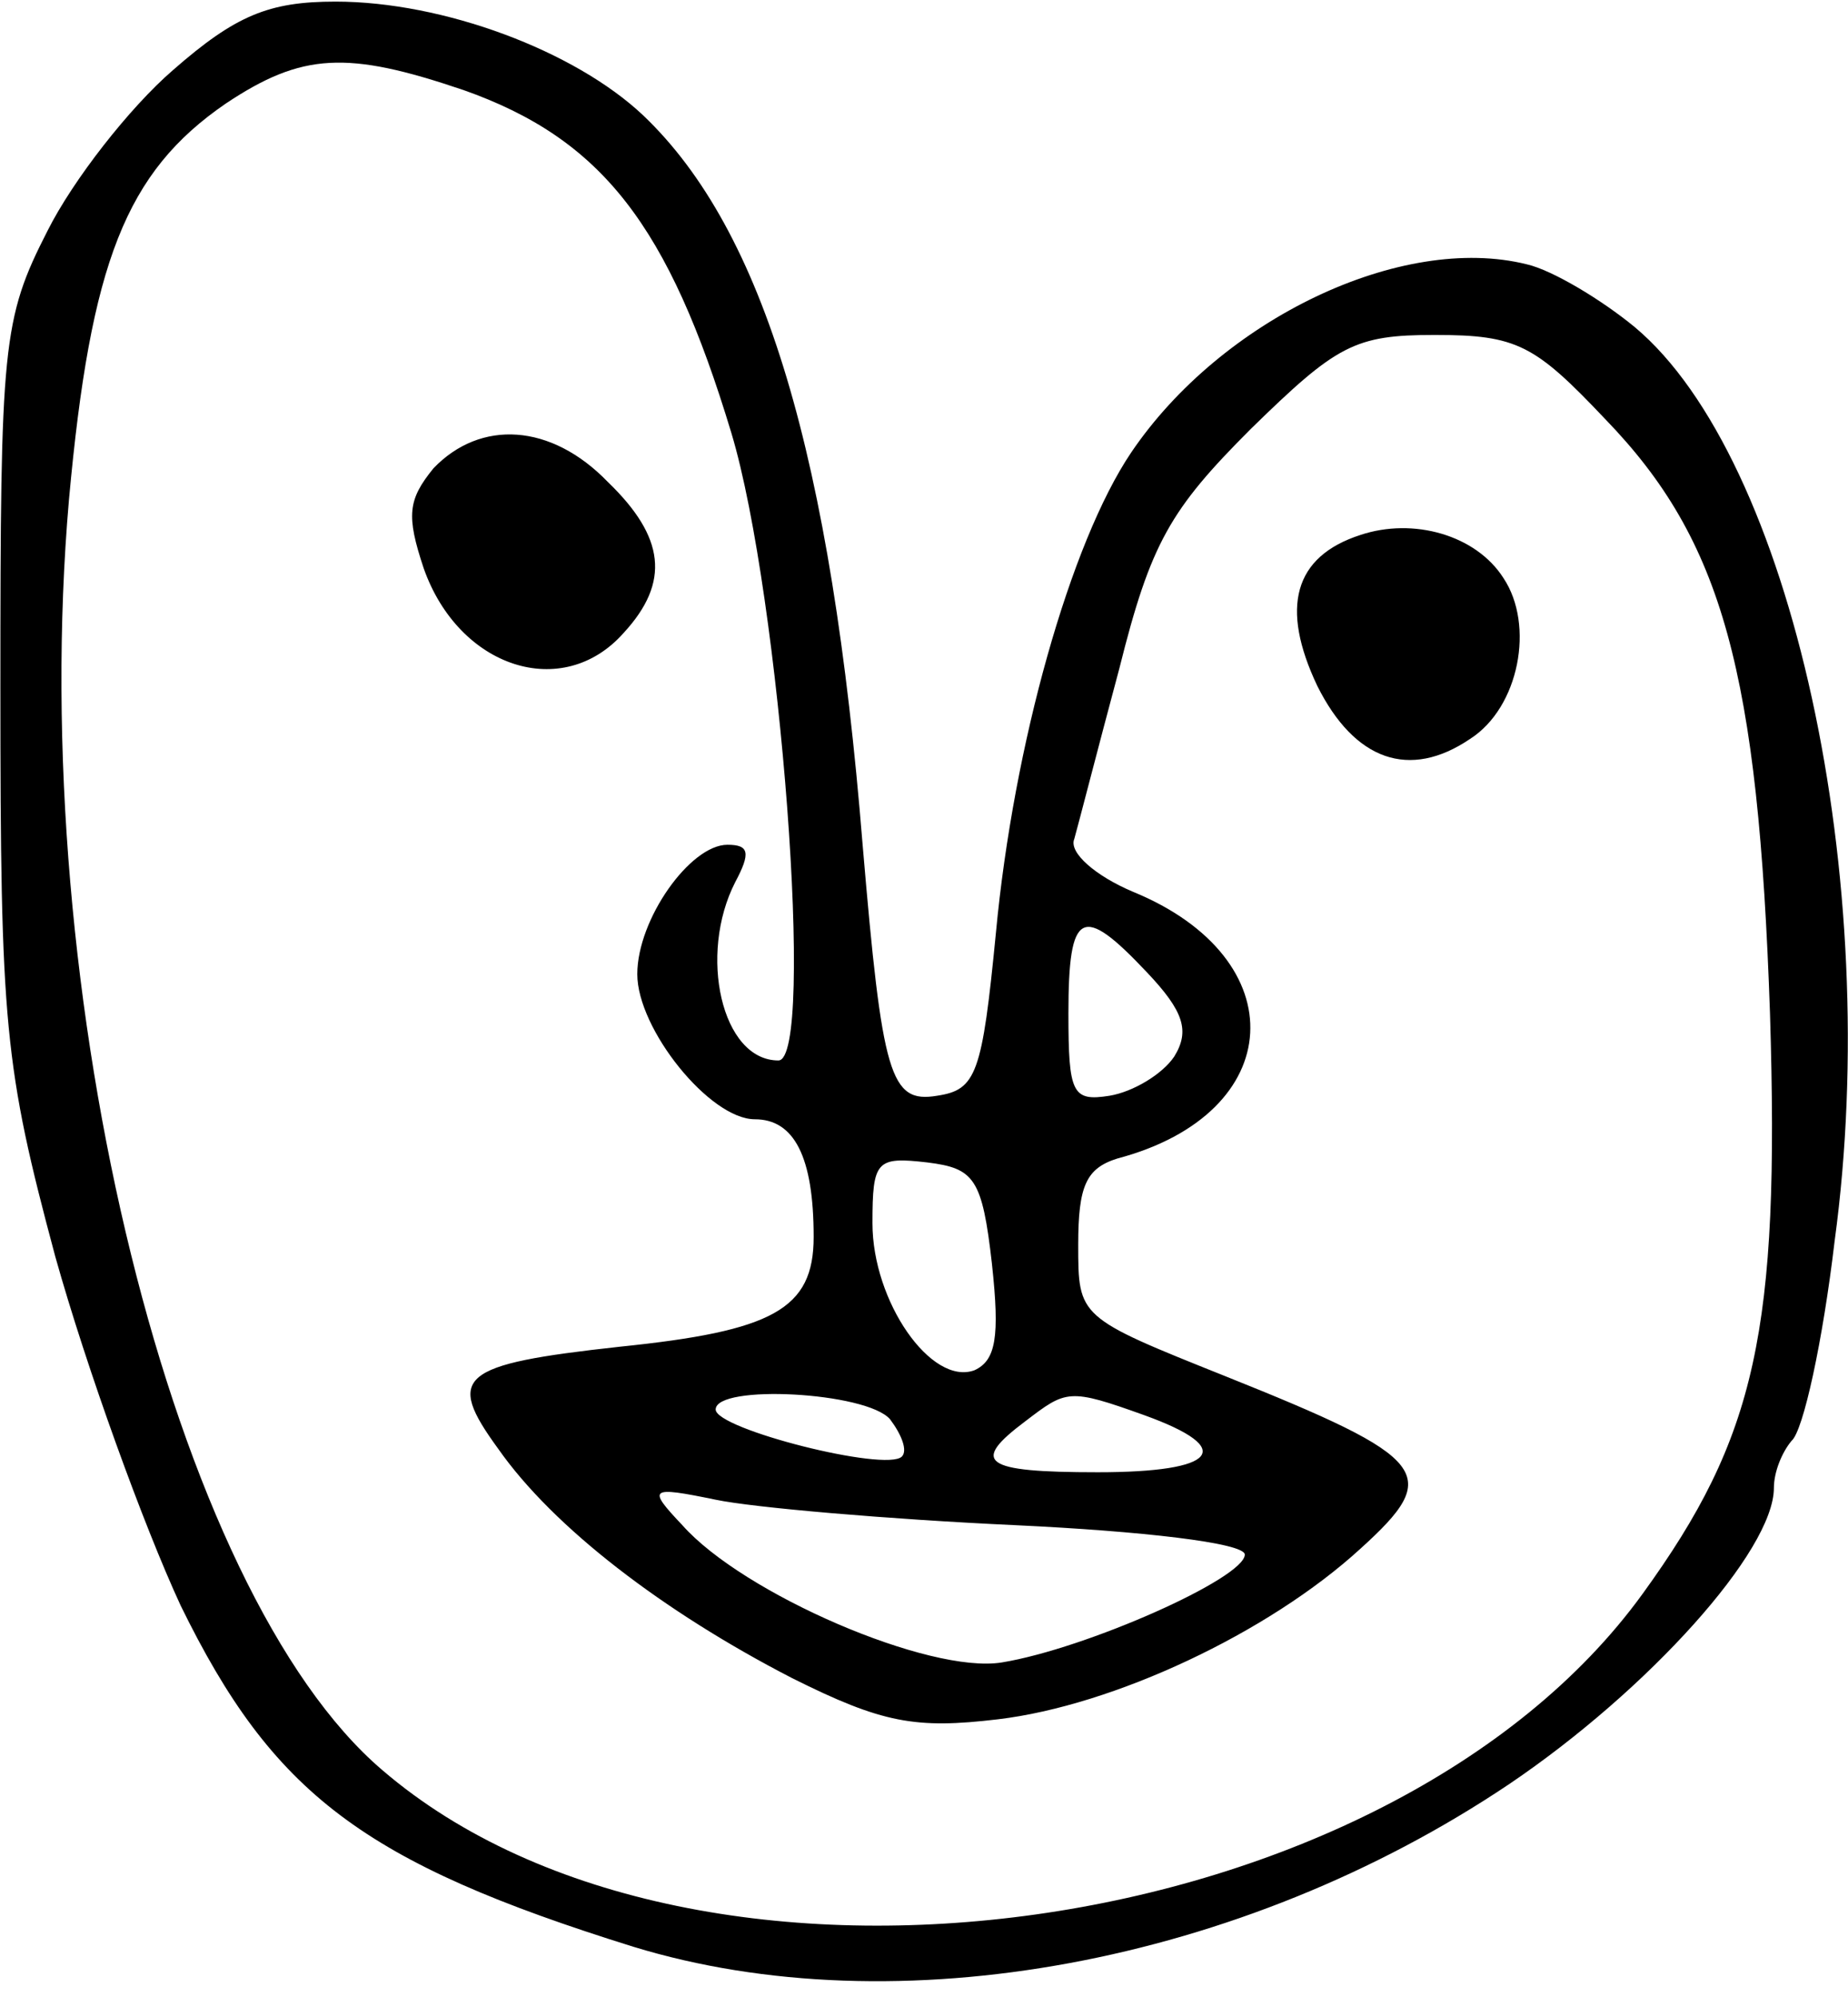 <?xml version="1.0" encoding="iso-8859-1"?>
<!-- Generator: Adobe Illustrator 19.0.0, SVG Export Plug-In . SVG Version: 6.00 Build 0)  -->
<svg version="1.2" baseProfile="tiny" id="Layer_1" xmlns="http://www.w3.org/2000/svg" xmlns:xlink="http://www.w3.org/1999/xlink"
	 x="0px" y="0px" viewBox="-247 366.89 100 108" xml:space="preserve">
<title>face_00059</title>
<path d="M-237.647,370.688c-2.333,2.015-5.408,5.939-6.787,8.696c-2.44,4.772-2.545,6.15-2.545,24.708
	c0,18.24,0.212,20.467,2.97,30.753c1.695,6.045,4.77,14.528,6.785,18.876c4.984,10.18,9.862,13.892,24.496,18.452
	c14.21,4.348,32.874,0.954,47.402-8.802c7.53-5.09,14.316-12.62,14.316-16.013c0-0.848,0.424-1.908,0.955-2.545
	c0.636-0.53,1.696-5.408,2.333-10.816c2.65-19.512-2.333-42.312-10.817-49.417c-1.803-1.485-4.454-3.075-5.832-3.393
	c-6.787-1.697-16.543,2.969-21.421,10.18c-3.288,4.878-6.363,15.8-7.317,25.98c-0.743,7.636-1.06,8.484-3.182,8.802
	c-2.545,0.425-2.97-1.06-4.03-13.573c-1.696-20.997-5.302-33.192-11.877-39.449c-3.711-3.5-10.816-6.15-16.648-6.15
	C-232.452,366.977-234.255,367.719-237.647,370.688L-237.647,370.688z M-221.953,371.748c7.53,2.652,11.135,7.318,14.529,18.558
	c2.65,8.802,4.56,33.935,2.545,33.935c-3.076,0-4.348-5.727-2.333-9.65c0.848-1.591,0.742-2.015-0.425-2.015
	c-2.014,0-4.878,4.03-4.878,6.999s3.924,7.847,6.363,7.847c2.12,0,3.181,2.015,3.181,6.363c0,3.923-2.227,5.09-10.498,5.938
	c-8.696,0.955-9.438,1.59-6.575,5.515c2.97,4.241,8.908,8.801,15.907,12.407c4.878,2.439,6.68,2.757,11.135,2.227
	c6.256-0.743,14.634-4.666,19.618-9.226c4.454-4.03,3.817-4.878-7.317-9.332c-7.954-3.181-7.954-3.181-7.954-7.105
	c0-3.181,0.425-4.136,2.121-4.666c9.226-2.44,9.65-10.817,0.849-14.422c-2.015-0.848-3.5-2.121-3.182-2.863
	c0.212-0.743,1.273-4.878,2.44-9.226c1.696-6.787,2.756-8.59,7.104-12.938c4.666-4.56,5.62-5.09,9.968-5.09
	c4.454,0,5.409,0.53,9.226,4.56c6.363,6.575,8.272,13.68,8.908,32.132c0.53,17.179-0.742,22.905-6.893,31.389
	c-13.68,18.876-51.113,24.178-68.186,9.544c-11.347-9.65-19.3-41.889-16.968-68.717c1.168-12.831,3.076-17.71,8.484-21.421
	c4.136-2.757,6.575-2.863,12.831-0.742V371.748z M-184.943,419.468c2.015,2.122,2.333,3.182,1.485,4.56
	c-0.637,0.955-2.227,1.91-3.5,2.121c-2.015,0.319-2.227-0.106-2.227-4.453C-189.185,416.076-188.443,415.757-184.943,419.468
	L-184.943,419.468z M-193.321,435.27c0.425,3.924,0.213,5.197-0.954,5.727c-2.333,0.848-5.514-3.712-5.514-7.954
	c0-3.393,0.212-3.605,2.969-3.287c2.545,0.318,2.97,0.848,3.5,5.514H-193.321z M-198.835,443.648
	c0.636,0.848,0.955,1.697,0.636,2.015c-0.848,0.848-10.074-1.485-10.074-2.545C-208.273,441.739-200.107,442.163-198.835,443.648z
	 M-185.049,443.436c4.984,1.803,3.924,3.075-2.545,3.075c-6.257,0-6.893-0.53-3.924-2.757
	C-189.291,442.057-189.185,441.951-185.049,443.436z M-192.048,449.374c6.787,0.318,12.407,0.955,12.407,1.59
	c0,1.273-8.59,5.091-13.15,5.833c-3.923,0.637-13.997-3.711-17.285-7.423c-1.908-2.015-1.802-2.12,1.803-1.378
	C-206.258,448.42-198.941,449.056-192.048,449.374z M-223.543,392.215c-1.379,1.697-1.485,2.545-0.53,5.409
	c1.908,5.408,7.529,7.21,10.816,3.499c2.545-2.757,2.227-5.196-0.848-8.165C-217.181,389.776-220.998,389.564-223.543,392.215z
	 M-173.384,395.821c-3.606,1.166-4.348,3.923-2.333,8.165c2.015,4.03,4.984,5.09,8.271,2.863c2.651-1.696,3.5-6.15,1.803-8.695
	C-167.128,395.821-170.521,394.866-173.384,395.821z"/>
</svg>
